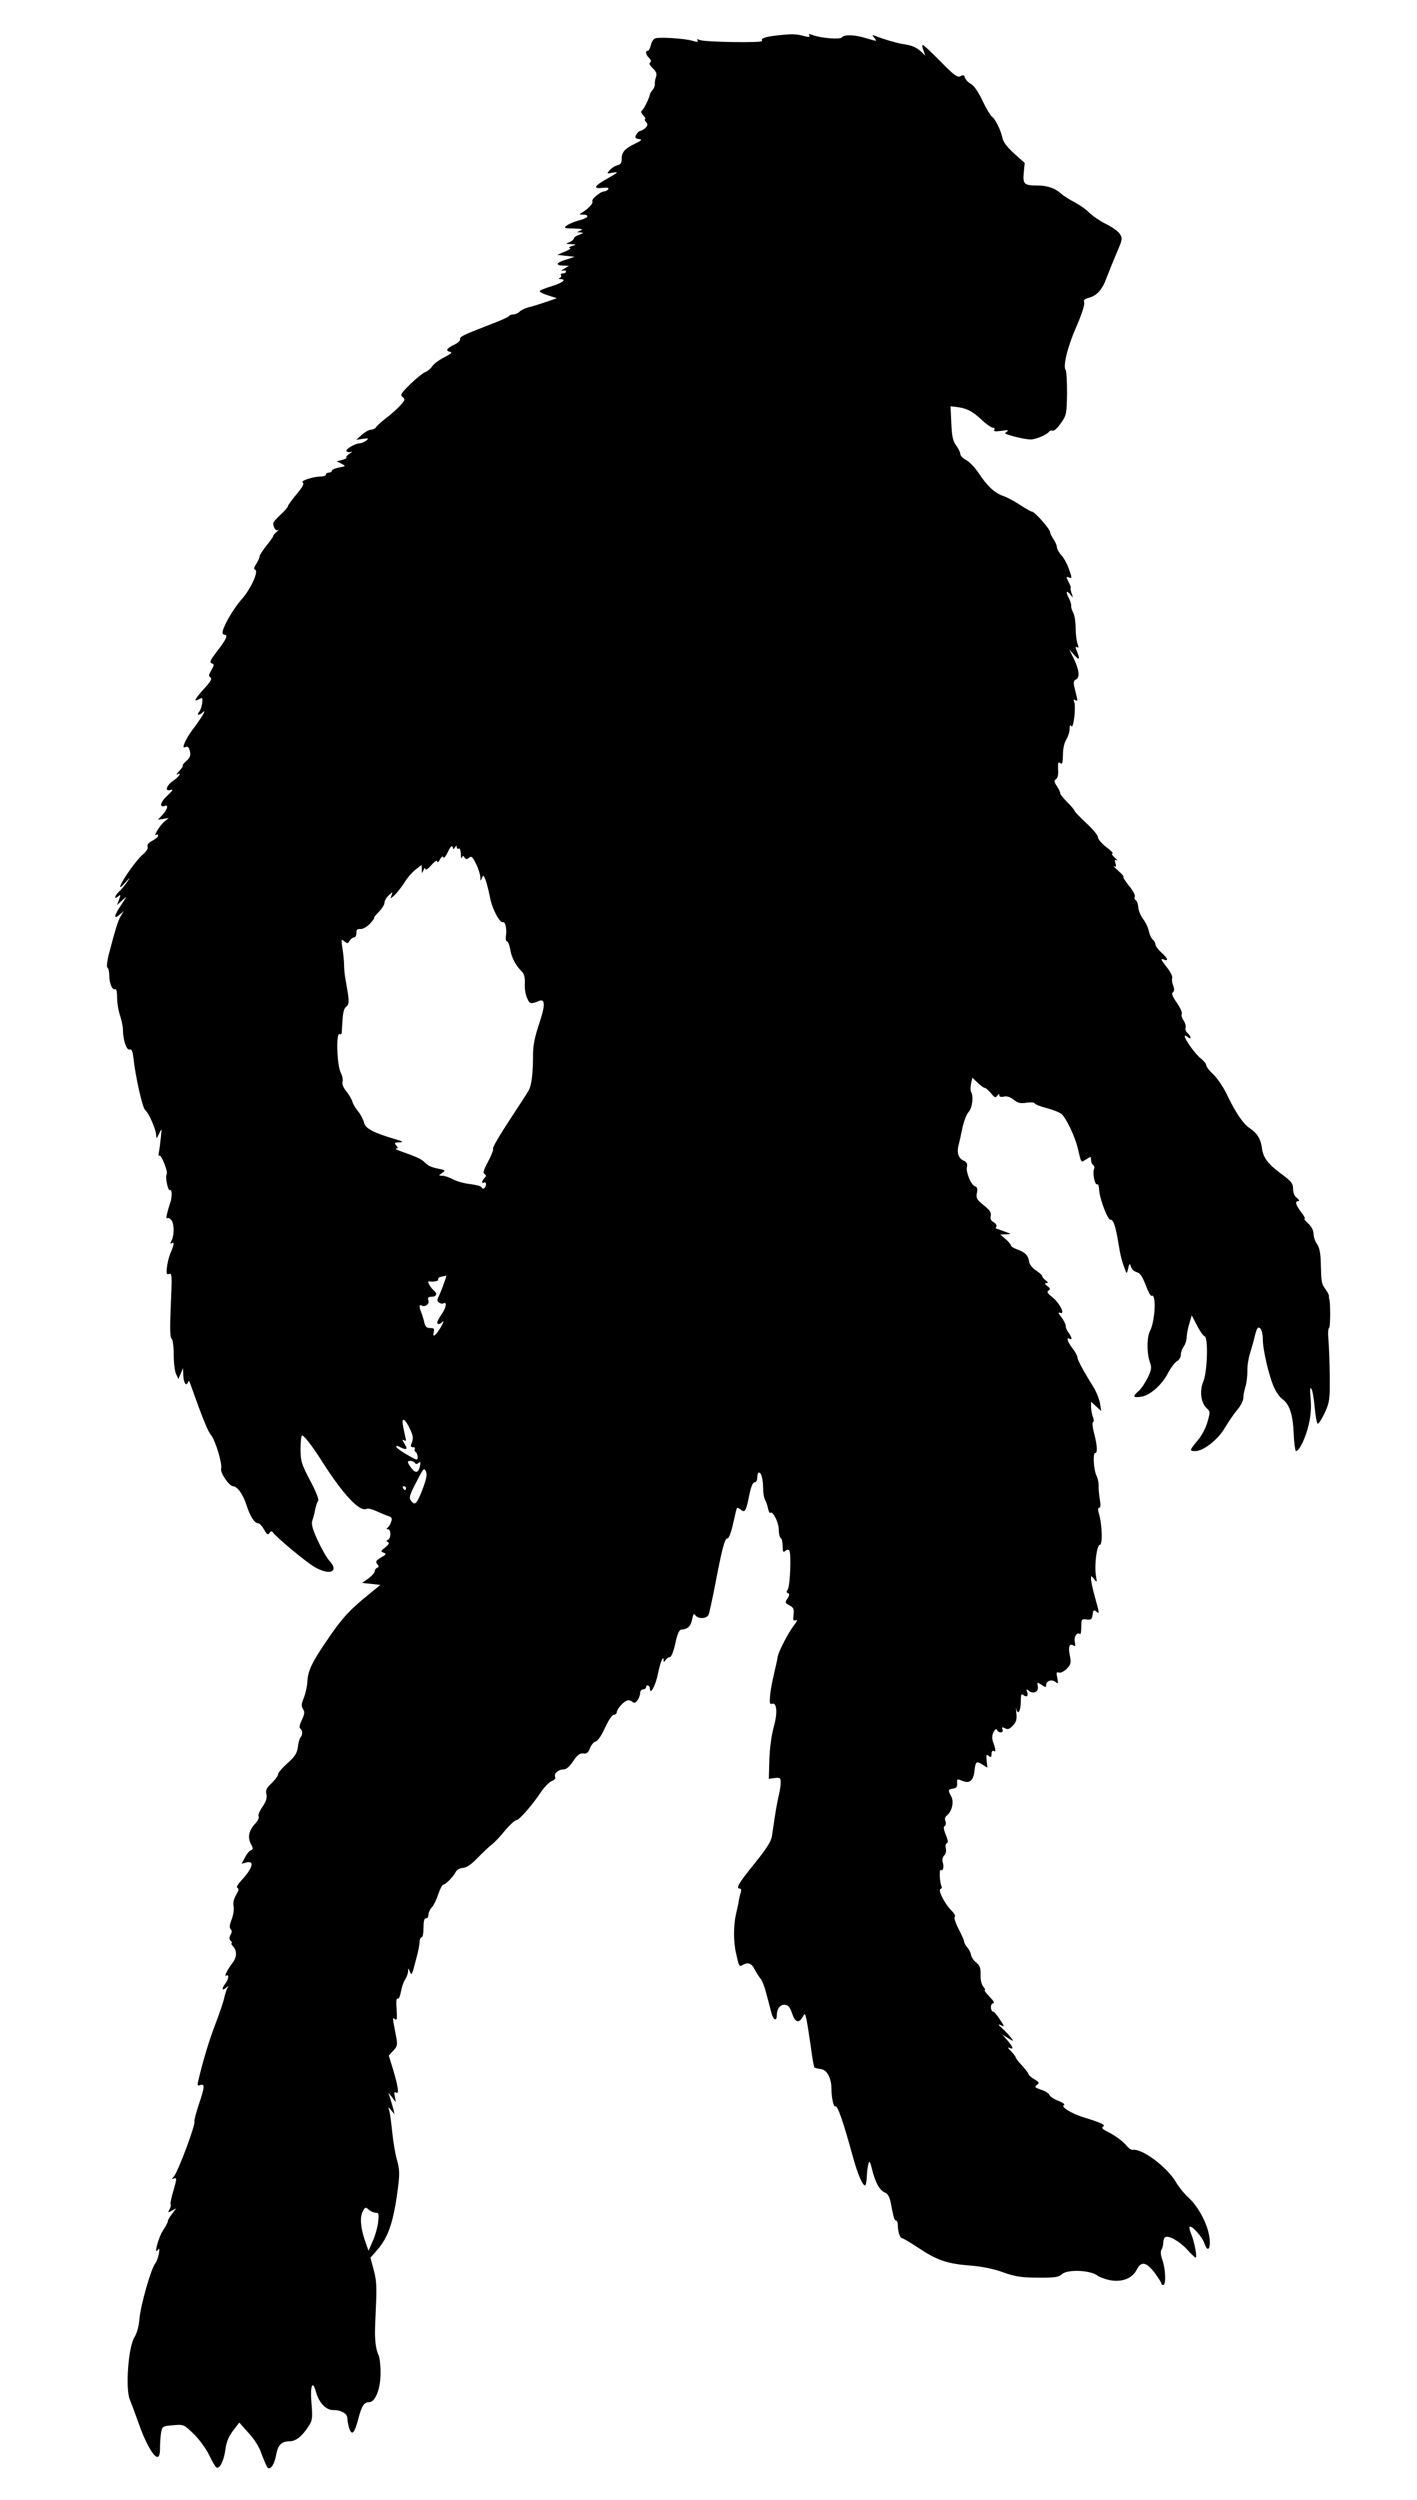<?xml version="1.0" standalone="no"?>
<!DOCTYPE svg PUBLIC "-//W3C//DTD SVG 20010904//EN"
 "http://www.w3.org/TR/2001/REC-SVG-20010904/DTD/svg10.dtd">
<svg version="1.0" xmlns="http://www.w3.org/2000/svg"
 width="726pt" height="1280pt" viewBox="0 0 726 1280"
 preserveAspectRatio="xMidYMid meet">
<g transform="translate(0,1280) scale(0.1,-0.1)"
fill="#000000" stroke="none">
<path d="M3993 12620 c-74 -8 -97 -16 -88 -30 6 -10 -293 -6 -319 5 -13 6 -17
5 -12 -3 4 -8 -3 -8 -26 -1 -38 12 -165 20 -190 13 -9 -3 -20 -18 -23 -34 -4
-17 -11 -30 -16 -30 -14 0 -11 -20 7 -37 10 -11 12 -18 5 -23 -7 -4 -2 -15 13
-29 18 -17 23 -29 17 -45 -4 -11 -7 -28 -6 -36 1 -8 -4 -22 -11 -30 -7 -8 -13
-18 -14 -22 -3 -20 -31 -77 -40 -83 -8 -5 -6 -13 6 -26 9 -10 14 -19 9 -19 -4
0 -2 -7 5 -15 10 -11 9 -18 -3 -30 -9 -8 -20 -15 -26 -15 -6 0 -15 -9 -21 -19
-8 -16 -6 -20 13 -23 19 -3 16 -6 -18 -23 -53 -25 -70 -44 -70 -78 1 -21 -5
-29 -21 -33 -13 -3 -30 -14 -40 -25 -17 -19 -16 -19 17 -13 30 5 27 2 -25 -28
-71 -39 -81 -56 -30 -50 26 3 35 1 30 -7 -4 -6 -13 -11 -20 -11 -19 0 -67 -40
-61 -50 6 -10 -18 -37 -51 -57 -18 -11 -18 -12 4 -12 36 -1 25 -18 -20 -29
-24 -6 -52 -18 -63 -26 -19 -14 -16 -15 35 -16 40 -1 50 -4 35 -10 l-20 -9 20
-1 c16 -1 15 -3 -7 -12 -16 -5 -28 -14 -28 -19 0 -5 -10 -14 -22 -19 -22 -8
-21 -9 7 -10 30 -2 30 -2 5 -10 -14 -4 -18 -9 -10 -10 8 0 -3 -9 -25 -18 l-40
-17 45 -5 45 -5 -47 -15 c-50 -15 -54 -30 -10 -30 l27 -1 -25 -15 c-14 -8 -17
-13 -7 -10 9 3 17 1 17 -4 0 -6 -7 -10 -16 -10 -8 0 -13 -4 -10 -9 4 -5 0 -12
-6 -14 -8 -3 -6 -6 5 -6 32 -2 9 -19 -48 -37 -31 -9 -58 -20 -60 -24 -2 -4 16
-14 42 -22 l46 -15 -49 -17 c-27 -9 -66 -22 -87 -27 -22 -5 -46 -16 -54 -24
-8 -8 -23 -15 -33 -15 -10 0 -20 -4 -22 -8 -1 -5 -52 -27 -113 -50 -126 -49
-141 -56 -138 -71 2 -5 -13 -18 -32 -27 -38 -18 -44 -31 -17 -36 11 -2 1 -11
-31 -27 -26 -13 -55 -34 -63 -47 -9 -13 -25 -26 -35 -29 -11 -4 -45 -31 -76
-61 -49 -48 -54 -56 -40 -67 14 -11 13 -16 -16 -47 -18 -19 -51 -48 -73 -64
-21 -17 -43 -36 -47 -43 -4 -7 -16 -13 -26 -13 -10 0 -31 -12 -47 -26 l-29
-26 34 5 c31 4 32 3 16 -10 -11 -7 -25 -13 -32 -13 -23 0 -74 -30 -68 -40 3
-5 13 -7 23 -4 9 3 7 -1 -6 -8 -12 -8 -20 -17 -17 -20 3 -3 -7 -9 -22 -13
l-28 -7 24 -12 c24 -13 24 -13 -13 -20 -20 -4 -36 -11 -36 -16 0 -6 -7 -10
-15 -10 -8 0 -15 -4 -15 -10 0 -5 -12 -10 -26 -10 -40 0 -107 -22 -93 -31 9
-5 -1 -23 -32 -60 -24 -29 -44 -56 -44 -61 0 -5 -17 -24 -37 -43 -21 -19 -38
-38 -38 -44 0 -21 13 -41 24 -35 6 3 3 -1 -6 -9 -10 -8 -18 -17 -18 -21 0 -4
-16 -27 -35 -50 -19 -24 -35 -48 -35 -55 0 -6 -8 -24 -17 -38 -12 -18 -14 -28
-6 -30 20 -7 -23 -101 -71 -154 -41 -46 -96 -142 -96 -168 0 -6 5 -11 10 -11
20 0 9 -25 -36 -82 -36 -47 -42 -59 -30 -64 14 -5 14 -9 -1 -35 -14 -24 -15
-31 -5 -38 10 -6 1 -21 -33 -58 -49 -55 -56 -70 -25 -53 18 10 19 8 16 -20 -2
-16 -9 -37 -16 -45 -15 -18 1 -20 19 -2 22 20 -4 -24 -44 -78 -31 -39 -55 -84
-55 -100 0 -3 6 -2 14 1 9 3 15 -5 19 -23 5 -22 0 -33 -19 -50 -14 -13 -22
-23 -18 -23 4 0 -3 -12 -17 -27 -13 -14 -18 -23 -12 -19 26 15 12 -10 -16 -29
-38 -25 -50 -59 -18 -50 17 5 13 -2 -16 -29 -36 -33 -43 -64 -12 -52 20 7 12
-20 -14 -48 l-22 -23 28 4 28 5 -23 -19 c-22 -18 -60 -79 -42 -68 6 4 10 2 10
-4 0 -6 -13 -17 -30 -26 -19 -10 -27 -20 -24 -30 4 -9 -6 -25 -24 -40 -32 -27
-103 -126 -115 -160 -5 -13 4 -8 24 15 27 31 28 31 11 5 -11 -16 -29 -39 -41
-49 -24 -22 -29 -45 -6 -26 14 11 14 10 5 -16 l-11 -29 27 25 c27 24 26 24 -4
-22 -38 -55 -42 -80 -10 -52 l22 19 -15 -25 c-14 -23 -27 -64 -63 -202 -8 -34
-11 -60 -5 -63 5 -4 9 -22 9 -41 0 -40 16 -77 31 -69 5 4 9 -15 9 -43 0 -27 7
-69 15 -92 8 -23 15 -57 15 -74 0 -51 19 -106 34 -100 10 4 15 -7 19 -38 11
-103 47 -261 61 -272 18 -14 56 -100 56 -129 1 -19 3 -18 15 8 14 30 14 29 9
-20 -3 -27 -7 -61 -10 -75 -3 -14 -2 -22 2 -17 9 9 46 -82 38 -95 -9 -14 7
-89 17 -82 11 7 12 -37 0 -68 -13 -38 -23 -83 -16 -76 4 4 14 1 21 -7 17 -16
18 -78 3 -107 -8 -15 -8 -19 0 -14 15 10 14 -5 -5 -49 -9 -21 -17 -55 -19 -76
-4 -32 -1 -37 12 -32 14 6 15 -10 8 -159 -5 -117 -4 -168 4 -172 6 -4 11 -38
11 -81 0 -41 5 -86 12 -100 l12 -26 12 28 12 28 1 -37 c1 -37 15 -59 24 -36 3
10 6 9 10 -2 3 -8 24 -67 47 -130 23 -63 49 -124 59 -135 23 -25 61 -149 54
-175 -6 -21 42 -90 61 -90 22 0 53 -44 70 -100 18 -56 41 -90 60 -90 6 0 19
-14 29 -32 15 -26 20 -29 28 -17 6 9 11 11 17 3 17 -25 171 -153 213 -177 78
-46 129 -25 77 31 -14 15 -41 63 -61 106 -28 62 -33 84 -26 103 5 13 11 38 14
56 4 17 10 36 15 42 5 7 -10 46 -41 104 -45 86 -49 99 -49 162 0 38 3 69 8 69
10 0 51 -53 97 -125 113 -179 200 -271 235 -250 5 3 28 -3 52 -14 24 -11 51
-22 61 -25 14 -4 17 -12 11 -28 -4 -13 -12 -26 -18 -30 -8 -6 -7 -8 2 -8 16 0
16 -47 0 -54 -10 -5 -10 -7 0 -12 8 -4 4 -12 -14 -27 -24 -19 -25 -21 -9 -27
16 -6 15 -9 -13 -25 -26 -16 -29 -21 -19 -34 9 -11 9 -15 0 -18 -7 -3 -13 -11
-13 -18 0 -8 -15 -24 -32 -37 l-33 -23 47 -5 47 -5 -89 -73 c-68 -57 -106 -98
-162 -178 -96 -138 -120 -184 -123 -242 -1 -26 -10 -64 -18 -85 -13 -30 -14
-42 -5 -57 10 -15 9 -26 -5 -56 -10 -20 -15 -40 -10 -43 13 -10 15 -32 4 -45
-6 -7 -13 -30 -15 -52 -4 -31 -15 -48 -53 -82 -26 -23 -48 -49 -48 -56 0 -8
-15 -29 -33 -46 -27 -25 -32 -37 -27 -57 4 -18 -1 -36 -20 -64 -15 -21 -24
-43 -20 -49 4 -6 -4 -24 -18 -38 -32 -35 -39 -69 -22 -103 13 -23 13 -28 0
-33 -8 -3 -21 -19 -30 -37 l-17 -32 26 7 c42 10 30 -31 -28 -93 -19 -21 -27
-35 -19 -38 8 -3 6 -13 -7 -35 -12 -20 -17 -41 -13 -59 3 -16 -2 -46 -10 -67
-11 -27 -13 -42 -5 -50 7 -7 7 -16 -1 -29 -7 -14 -7 -23 1 -31 7 -7 9 -12 4
-12 -4 0 0 -7 8 -16 21 -21 20 -56 -3 -85 -26 -34 -45 -73 -32 -65 16 10 13
-17 -4 -40 -20 -26 -19 -40 2 -23 14 12 16 12 8 0 -4 -8 -12 -31 -16 -50 -4
-20 -24 -79 -44 -131 -32 -82 -66 -194 -89 -294 -6 -23 -4 -27 8 -23 26 10 26
-6 -4 -94 -15 -46 -26 -87 -24 -91 8 -13 -82 -254 -105 -282 -12 -14 -12 -16
2 -10 13 5 13 -3 -4 -61 -11 -37 -18 -69 -15 -72 3 -3 1 -14 -5 -25 -10 -18
-9 -19 12 -7 l22 12 -21 -28 c-12 -15 -22 -32 -22 -38 0 -6 -11 -27 -24 -46
-24 -35 -50 -133 -27 -101 8 11 9 6 5 -20 -4 -19 -12 -42 -19 -50 -21 -26 -74
-212 -80 -279 -3 -40 -13 -77 -26 -98 -32 -51 -47 -264 -24 -319 9 -22 29 -76
45 -121 33 -96 76 -173 96 -173 10 0 14 14 14 49 0 27 3 62 6 79 6 28 9 30 61
34 54 5 55 4 105 -44 28 -27 63 -75 79 -107 15 -33 32 -62 38 -65 16 -10 39
35 46 93 5 38 17 66 39 95 l32 42 47 -53 c31 -33 56 -73 68 -110 12 -32 25
-62 30 -68 15 -14 36 18 44 66 9 50 28 69 69 69 33 0 65 26 101 83 15 23 17
41 11 111 -8 93 6 124 24 55 14 -50 50 -89 84 -89 46 0 76 -18 76 -44 0 -14 5
-37 10 -52 14 -37 27 -22 46 52 18 67 29 84 55 84 32 0 59 69 59 150 0 39 -5
81 -11 92 -6 11 -13 39 -15 62 -4 52 -4 40 2 185 5 99 3 136 -11 187 l-17 64
31 35 c62 70 88 149 111 330 8 65 7 90 -6 135 -9 30 -19 93 -24 140 -5 47 -11
96 -15 110 -7 25 -7 25 9 5 l17 -20 -4 20 c-3 11 -10 36 -16 55 l-11 35 19
-24 19 -25 -5 29 c-5 21 -3 26 7 20 16 -10 10 33 -18 125 l-20 65 23 25 c21
23 23 30 14 75 -19 101 -19 97 -5 86 10 -8 11 2 8 51 -3 39 -1 59 5 55 6 -4
13 11 17 34 4 23 13 51 21 62 8 12 15 31 16 42 0 20 0 20 9 0 9 -23 10 -22 34
71 9 33 16 70 16 82 0 12 5 22 10 22 6 0 10 23 10 50 0 35 4 49 13 48 6 -2 12
6 12 18 1 12 8 28 17 37 9 9 24 39 33 67 9 27 21 50 26 50 12 0 51 40 64 65 6
12 21 20 37 21 19 1 42 17 75 51 26 27 59 58 73 69 14 10 45 43 68 72 24 28
50 52 57 52 15 0 83 78 130 149 16 23 40 47 53 52 13 5 20 14 17 19 -10 16 14
40 41 40 16 0 31 13 51 43 22 32 34 41 52 39 17 -3 25 4 34 27 6 16 19 32 29
34 11 3 31 32 48 71 18 38 36 66 45 66 8 0 15 6 15 13 1 16 31 51 51 59 9 4
22 1 28 -5 10 -9 16 -7 27 7 8 11 14 28 14 38 0 10 7 18 15 18 8 0 15 5 15 10
0 18 20 11 20 -7 1 -35 29 17 41 76 12 60 28 99 29 71 0 -13 1 -13 10 0 5 8
15 15 22 15 7 0 19 28 28 70 10 47 20 70 30 71 32 1 50 17 56 52 6 29 9 33 18
20 14 -18 55 -17 66 3 4 8 19 77 34 154 36 189 50 240 63 238 7 -2 19 30 29
75 9 42 18 79 20 81 2 2 11 -2 20 -9 21 -18 27 -7 43 75 9 43 18 65 27 65 8 0
14 10 14 25 0 14 4 25 9 25 12 0 21 -36 21 -83 0 -20 4 -45 9 -55 6 -9 13 -30
16 -46 3 -15 9 -26 12 -22 12 12 43 -49 43 -86 0 -20 5 -40 10 -43 6 -3 10
-22 10 -42 0 -29 2 -33 14 -24 9 8 16 8 20 2 11 -17 4 -185 -8 -200 -8 -11 -8
-15 1 -18 9 -3 9 -10 -2 -27 -14 -21 -13 -24 10 -36 21 -11 24 -19 21 -47 -4
-28 -2 -34 11 -29 11 4 8 -4 -9 -26 -31 -41 -80 -136 -84 -163 -1 -11 -9 -47
-17 -80 -8 -33 -18 -83 -21 -112 -4 -42 -2 -51 9 -47 25 10 30 -45 10 -116
-11 -38 -21 -108 -23 -166 l-3 -102 30 4 c28 3 31 1 31 -23 0 -14 -4 -42 -9
-62 -5 -20 -14 -67 -20 -106 -6 -38 -13 -87 -16 -107 -4 -27 -29 -65 -90 -141
-82 -101 -97 -127 -74 -127 6 0 8 -9 4 -21 -4 -12 -8 -31 -10 -42 -1 -12 -8
-42 -14 -67 -13 -56 -14 -141 0 -200 14 -66 17 -72 31 -63 29 18 48 12 64 -20
9 -17 23 -39 31 -49 8 -9 21 -42 29 -75 9 -32 20 -75 25 -95 10 -41 29 -51 29
-17 0 33 17 56 41 54 17 -1 26 -12 37 -43 15 -47 35 -54 54 -20 12 22 12 22
20 -12 4 -19 14 -81 22 -138 7 -57 16 -105 19 -108 3 -3 17 -6 32 -8 32 -3 55
-47 55 -101 0 -46 11 -96 20 -90 11 7 41 -80 90 -259 24 -87 49 -146 62 -146
4 0 8 19 9 43 1 23 4 53 8 66 5 20 9 16 20 -30 17 -67 37 -102 64 -115 15 -6
25 -23 30 -49 4 -22 10 -52 14 -68 3 -15 9 -27 14 -27 5 0 9 -10 9 -22 0 -34
11 -68 22 -68 5 0 41 -22 81 -48 95 -64 149 -83 265 -92 64 -5 123 -17 172
-35 63 -22 92 -27 178 -27 85 -1 106 2 122 17 28 26 143 22 182 -6 15 -11 49
-22 76 -26 59 -7 105 14 127 57 22 43 48 38 90 -16 19 -26 35 -51 35 -55 0 -5
5 -9 10 -9 15 0 12 81 -4 127 -9 25 -11 45 -5 54 5 8 9 24 9 36 0 12 4 24 10
28 17 11 75 -22 112 -63 21 -23 41 -42 44 -42 9 0 -6 80 -22 119 -8 19 -12 36
-9 39 10 10 65 -51 76 -85 16 -48 33 -30 26 28 -8 67 -54 156 -105 204 -24 22
-54 59 -67 82 -47 79 -175 174 -222 165 -6 -1 -20 8 -30 20 -20 25 -61 55
-106 77 -19 10 -24 17 -15 22 14 9 -10 20 -104 49 -61 19 -117 55 -96 62 6 2
-6 12 -29 21 -22 8 -43 22 -46 30 -3 8 -22 21 -43 27 -32 11 -35 14 -21 25 14
10 12 13 -14 29 -16 9 -29 21 -29 25 0 5 -15 24 -32 43 -18 19 -33 38 -34 43
0 4 -11 19 -24 32 -18 18 -19 22 -5 16 21 -8 15 7 -19 46 l-21 24 30 -19 c30
-18 30 -18 16 1 -8 11 -28 33 -45 48 -23 21 -25 25 -9 18 21 -11 21 -9 -4 29
-15 22 -30 40 -34 40 -14 0 -17 39 -2 42 10 2 5 12 -18 35 -17 18 -28 33 -24
33 5 0 1 8 -7 18 -9 10 -15 34 -14 61 1 34 -4 47 -22 62 -13 9 -25 28 -27 40
-2 12 -11 29 -20 39 -8 9 -15 22 -15 28 0 6 -13 36 -29 66 -16 31 -25 59 -19
62 5 3 -3 18 -18 32 -35 36 -70 105 -55 110 6 2 8 8 5 14 -9 15 -13 88 -4 83
12 -7 18 17 10 40 -4 12 -1 25 7 34 9 8 12 23 9 37 -3 12 -1 24 5 26 8 3 6 16
-5 43 -11 26 -13 41 -6 45 6 4 8 15 4 25 -5 11 -2 22 7 29 26 20 38 70 23 97
-18 33 -17 37 9 41 16 2 22 9 21 25 -1 27 -3 26 31 13 34 -13 53 5 58 54 5 47
10 51 40 31 l26 -16 -4 36 c-3 30 -1 34 11 24 11 -9 14 -7 14 10 0 12 5 19 10
16 13 -8 13 4 -1 43 -8 23 -7 36 2 54 8 14 14 18 17 10 2 -6 11 -12 19 -12 9
0 13 6 9 15 -4 12 -2 13 13 6 14 -8 23 -5 40 13 18 19 22 32 18 67 -2 24 -2
34 0 21 7 -38 23 -14 23 35 0 37 3 43 13 34 17 -14 28 -4 19 17 -5 14 -3 15
10 4 23 -18 51 -4 45 24 -4 21 -3 22 20 7 20 -14 23 -14 23 0 0 21 29 30 48
15 13 -11 15 -9 9 21 -6 27 -4 32 8 27 8 -3 26 5 40 19 22 23 24 30 16 70 -9
45 -1 63 20 49 8 -5 10 1 6 18 -7 26 13 55 26 41 4 -3 7 13 7 36 0 40 1 42 28
39 23 -3 27 1 30 25 3 23 6 26 18 16 18 -15 18 -13 -6 73 -11 40 -20 81 -20
92 0 20 0 20 16 0 14 -18 15 -17 9 19 -9 54 5 157 20 157 15 0 12 103 -4 158
-7 22 -6 32 1 32 7 0 8 15 3 43 -4 23 -7 55 -6 71 0 16 -5 38 -11 50 -14 26
-20 116 -7 116 13 0 11 38 -5 100 -8 30 -11 56 -6 58 5 2 5 14 -1 28 -5 14 -9
37 -9 51 l0 26 26 -24 26 -24 -6 40 c-4 21 -19 60 -35 85 -50 80 -81 138 -81
151 0 7 -11 27 -25 45 -25 33 -34 60 -15 49 15 -9 12 8 -5 31 -8 10 -15 26
-15 35 0 9 -10 29 -22 45 -17 21 -18 26 -6 22 28 -11 -3 51 -40 80 -25 19 -30
27 -20 34 10 6 9 12 -6 23 -14 11 -16 15 -5 15 11 1 10 4 -3 14 -10 7 -18 17
-18 22 -1 5 -15 18 -32 29 -18 11 -33 31 -35 44 -5 33 -19 48 -59 63 -19 6
-34 16 -34 20 0 5 -12 20 -27 33 l-28 24 30 1 c29 1 29 1 -10 15 -22 8 -41 15
-43 15 -2 0 0 4 3 10 3 5 -3 15 -14 22 -14 8 -19 19 -15 33 4 16 -5 29 -36 54
-36 29 -40 37 -35 62 5 22 2 31 -10 35 -21 8 -47 73 -41 100 4 15 -1 24 -18
32 -27 12 -35 43 -24 82 4 14 12 52 19 85 7 33 21 70 32 82 19 21 26 80 12
103 -3 6 -3 24 0 41 l7 31 27 -26 c15 -14 31 -26 36 -26 5 0 19 -12 32 -27 19
-24 24 -26 33 -13 7 10 10 11 10 2 0 -8 8 -10 23 -7 15 4 32 -1 51 -16 21 -17
35 -20 66 -15 21 3 40 2 42 -4 2 -5 30 -16 62 -24 33 -9 66 -22 75 -30 24 -22
68 -114 82 -171 20 -84 16 -79 44 -61 24 16 25 15 25 -3 0 -11 5 -23 11 -26 6
-4 8 -14 4 -22 -8 -21 5 -84 16 -77 5 3 9 -7 10 -23 1 -46 43 -158 58 -158 16
0 26 -29 42 -125 10 -61 16 -86 35 -135 6 -18 8 -17 14 10 7 28 8 28 15 8 4
-12 17 -24 30 -27 16 -4 28 -22 45 -66 12 -33 26 -58 30 -55 25 15 19 -128 -8
-180 -17 -34 -17 -114 0 -161 9 -27 8 -38 -12 -79 -13 -26 -34 -57 -47 -68
-31 -28 -29 -34 11 -29 46 5 110 61 141 123 14 26 34 53 45 59 11 6 20 21 20
33 0 13 7 32 15 43 8 10 15 33 15 49 1 17 7 48 14 70 l12 40 27 -52 c14 -28
32 -53 39 -55 19 -7 14 -183 -7 -232 -20 -47 -12 -109 17 -136 19 -17 19 -21
4 -72 -8 -30 -31 -72 -51 -95 -41 -49 -42 -53 -11 -53 42 0 118 60 152 120 18
30 46 71 63 91 17 20 31 47 31 60 0 13 5 40 11 59 6 19 10 55 10 79 -1 25 5
65 13 90 8 26 20 67 26 94 10 38 15 45 26 36 8 -7 14 -31 14 -56 0 -57 35
-204 61 -254 10 -21 27 -44 37 -51 38 -26 56 -79 60 -175 2 -51 8 -93 12 -93
17 0 50 69 65 135 11 46 14 90 10 134 -4 46 -3 61 4 50 6 -9 13 -53 17 -97 4
-45 11 -82 16 -82 5 0 21 26 36 57 24 54 26 67 25 188 -1 72 -4 156 -7 188 -3
31 -1 57 3 57 8 0 8 136 1 150 -1 3 -2 9 -1 13 1 5 -7 21 -18 36 -21 30 -21
30 -24 136 -1 48 -7 78 -19 95 -10 13 -18 37 -18 52 0 17 -10 37 -27 53 -15
14 -24 25 -19 25 5 0 -3 15 -18 34 -28 38 -33 56 -13 56 6 0 3 7 -8 16 -13 9
-20 27 -20 47 0 27 -8 38 -61 77 -69 51 -93 83 -99 135 -6 44 -25 74 -63 99
-33 22 -73 81 -118 176 -18 36 -48 81 -68 99 -20 19 -36 40 -36 47 0 7 -12 22
-27 34 -28 21 -83 98 -83 114 0 5 7 3 15 -4 8 -7 15 -8 15 -2 0 5 -7 15 -15
22 -9 7 -14 19 -11 27 3 8 -1 25 -10 38 -9 13 -13 29 -9 34 3 6 -8 32 -26 57
-22 32 -28 48 -20 53 8 6 9 15 2 34 -6 15 -8 33 -5 40 2 7 -9 31 -26 52 -34
43 -36 50 -15 41 24 -9 17 9 -15 37 -16 15 -30 33 -30 41 0 7 -6 19 -14 25 -7
6 -16 26 -20 43 -3 17 -16 45 -29 62 -13 17 -24 44 -25 60 -1 17 -7 33 -13 37
-7 4 -8 12 -5 18 4 6 -9 31 -30 56 -20 25 -32 45 -28 45 5 0 -7 14 -26 31 -19
17 -29 27 -21 24 10 -6 11 -2 6 15 -5 17 -4 21 6 15 8 -3 3 3 -10 14 -13 12
-18 21 -11 21 6 0 -8 15 -32 33 -24 18 -43 41 -43 51 0 9 -27 42 -60 72 -33
31 -60 59 -60 63 0 4 -17 24 -37 44 -21 21 -37 41 -36 45 1 4 -6 20 -16 35
-16 24 -17 30 -6 37 9 6 13 24 11 51 -1 34 1 40 11 32 10 -9 13 -1 14 42 0 32
7 63 17 78 9 15 17 39 17 54 0 19 3 24 9 15 11 -17 24 97 15 123 -5 13 -4 16
4 11 15 -9 15 -6 0 51 -10 40 -9 47 6 55 20 11 15 50 -16 113 l-20 40 27 -30
c27 -30 30 -21 9 29 -5 14 -4 17 4 12 9 -5 9 -1 3 17 -5 14 -10 50 -10 80 0
31 -5 66 -12 79 -7 13 -12 29 -11 35 2 7 -4 26 -13 43 -17 33 -10 40 11 13 12
-16 13 -15 4 10 -5 15 -7 27 -4 27 2 0 -2 13 -11 30 -13 26 -14 29 0 24 19 -7
19 -7 0 47 -9 24 -25 54 -37 66 -12 13 -22 31 -23 41 0 10 -9 29 -18 42 -9 14
-17 30 -17 36 0 15 -79 104 -92 104 -5 0 -33 16 -62 35 -29 19 -68 40 -87 46
-43 15 -81 50 -125 117 -19 28 -48 59 -65 67 -16 9 -29 22 -29 31 0 8 -10 28
-21 43 -17 23 -22 47 -25 115 l-4 86 33 -4 c51 -7 79 -21 126 -65 24 -23 51
-41 58 -41 8 0 11 -5 7 -11 -5 -8 6 -9 37 -5 31 5 40 4 29 -3 -13 -9 -13 -11
0 -15 40 -14 98 -26 121 -26 27 0 84 25 94 40 3 5 11 7 18 5 7 -3 26 14 42 38
29 40 30 47 32 152 0 61 -3 115 -7 120 -15 19 9 119 55 223 26 59 43 112 40
122 -4 13 1 19 22 25 42 10 71 42 93 104 12 31 35 88 52 128 29 67 30 73 15
96 -8 13 -41 36 -72 51 -30 15 -68 41 -83 56 -15 16 -49 40 -77 55 -27 14 -59
34 -70 45 -27 25 -69 40 -113 40 -75 0 -82 6 -77 64 l5 52 -54 48 c-36 33 -56
59 -60 80 -8 39 -37 98 -54 109 -7 5 -29 41 -48 81 -21 45 -44 78 -59 86 -13
7 -27 21 -31 32 -4 14 -9 16 -23 8 -16 -8 -33 5 -102 75 -46 47 -87 85 -91 85
-4 0 -3 -12 3 -27 l10 -28 -23 22 c-24 22 -47 31 -94 38 -28 4 -96 24 -139 41
-18 7 -18 6 -6 -9 16 -20 18 -20 -43 -2 -58 18 -112 19 -122 4 -7 -12 -108 -5
-151 12 -17 6 -22 6 -17 -2 5 -8 0 -10 -17 -6 -50 14 -66 14 -136 7z m-1662
-4159 c7 11 9 11 9 1 0 -7 5 -10 10 -7 6 4 10 -8 11 -27 0 -18 3 -27 6 -19 4
11 7 11 13 0 7 -10 12 -10 23 -1 12 11 18 5 36 -31 12 -24 21 -54 22 -68 0
-21 1 -22 8 -5 6 17 9 16 19 -10 6 -16 16 -57 23 -91 11 -58 50 -132 67 -125
11 5 20 -40 14 -70 -2 -16 0 -28 5 -28 6 0 13 -18 17 -41 7 -42 27 -81 58
-112 14 -13 18 -31 17 -61 -2 -24 3 -58 11 -75 13 -32 19 -34 62 -16 32 13 32
-24 0 -118 -22 -66 -31 -110 -31 -157 0 -93 -7 -153 -21 -181 -7 -13 -53 -84
-101 -157 -49 -74 -86 -138 -83 -143 3 -5 -8 -35 -25 -66 -23 -43 -28 -59 -19
-64 10 -7 10 -11 0 -21 -14 -14 -16 -32 -2 -23 6 3 10 -1 10 -9 0 -18 -17 -30
-22 -16 -2 6 -28 13 -58 17 -30 3 -71 14 -90 25 -19 10 -44 18 -54 18 -20 0
-20 0 -1 14 19 13 17 15 -20 22 -21 4 -45 12 -52 18 -8 6 -19 16 -26 22 -15
12 -37 22 -102 45 -27 9 -44 17 -36 18 11 1 11 4 1 16 -11 13 -8 15 16 16 24
1 20 4 -21 16 -112 33 -154 55 -160 85 -4 16 -17 41 -29 56 -13 15 -27 38 -31
52 -4 14 -19 38 -32 54 -14 17 -21 35 -18 47 3 10 -1 31 -9 46 -20 39 -25 210
-6 198 6 -3 10 0 11 7 0 7 2 37 4 67 2 36 8 59 19 67 17 12 16 30 -3 134 -5
25 -8 59 -8 75 0 17 -3 55 -8 85 -8 52 -7 54 9 40 16 -12 19 -12 27 3 6 9 16
17 23 17 7 0 12 10 12 23 -1 17 4 21 20 20 12 -1 33 10 49 27 16 17 25 30 22
30 -4 0 6 13 23 30 16 16 30 38 30 48 0 10 10 27 22 38 21 19 21 19 14 0 -7
-20 -7 -20 14 -1 12 11 35 40 52 66 16 26 43 56 59 68 l29 22 1 -23 c0 -22 1
-22 9 -3 5 12 9 14 9 6 1 -9 13 -1 31 19 17 20 30 28 30 19 1 -8 7 -3 14 10 8
15 15 19 18 11 2 -7 13 6 23 29 13 26 21 35 24 24 2 -13 5 -13 12 -2z m-57
-2233 c-8 -24 -20 -53 -26 -66 -10 -19 -9 -25 2 -32 8 -5 17 -7 21 -4 20 12
16 -19 -6 -52 -14 -20 -25 -41 -25 -45 0 -13 14 -11 29 4 7 6 3 -5 -9 -26 -26
-45 -46 -60 -38 -29 5 18 2 22 -18 22 -18 0 -25 7 -30 28 -3 15 -10 37 -15 50
-12 29 -12 45 0 38 18 -11 42 6 36 25 -5 14 -1 19 14 19 27 0 34 15 15 31 -18
15 -38 50 -27 48 24 -4 53 2 48 10 -3 5 5 12 17 14 13 2 24 5 25 6 1 0 -4 -18
-13 -41z m-175 -742 c17 -34 19 -49 12 -70 -9 -21 -8 -26 5 -26 8 0 13 -4 9
-9 -3 -5 -1 -12 5 -16 5 -3 10 -15 10 -26 0 -18 -4 -17 -52 11 -29 16 -55 35
-57 41 -2 8 2 8 17 0 35 -18 43 -13 25 16 -12 18 -13 24 -4 19 11 -7 13 -4 8
15 -16 70 -18 89 -9 89 6 0 20 -20 31 -44z m26 -176 c5 -8 11 -8 20 0 9 8 11
5 7 -15 -7 -36 -22 -41 -43 -14 -10 13 -19 27 -19 32 0 11 28 8 35 -3z m39
-138 c-29 -75 -39 -83 -59 -55 -10 13 -6 27 19 77 48 93 48 93 59 70 6 -15 1
-40 -19 -92z m-84 8 c0 -5 -2 -10 -4 -10 -3 0 -8 5 -11 10 -3 6 -1 10 4 10 6
0 11 -4 11 -10z m-155 -3710 c16 0 17 -6 12 -50 -3 -27 -16 -71 -28 -97 l-21
-48 -18 52 c-23 66 -27 121 -11 151 12 22 14 22 30 8 10 -9 26 -16 36 -16z"/>
</g>
</svg>
